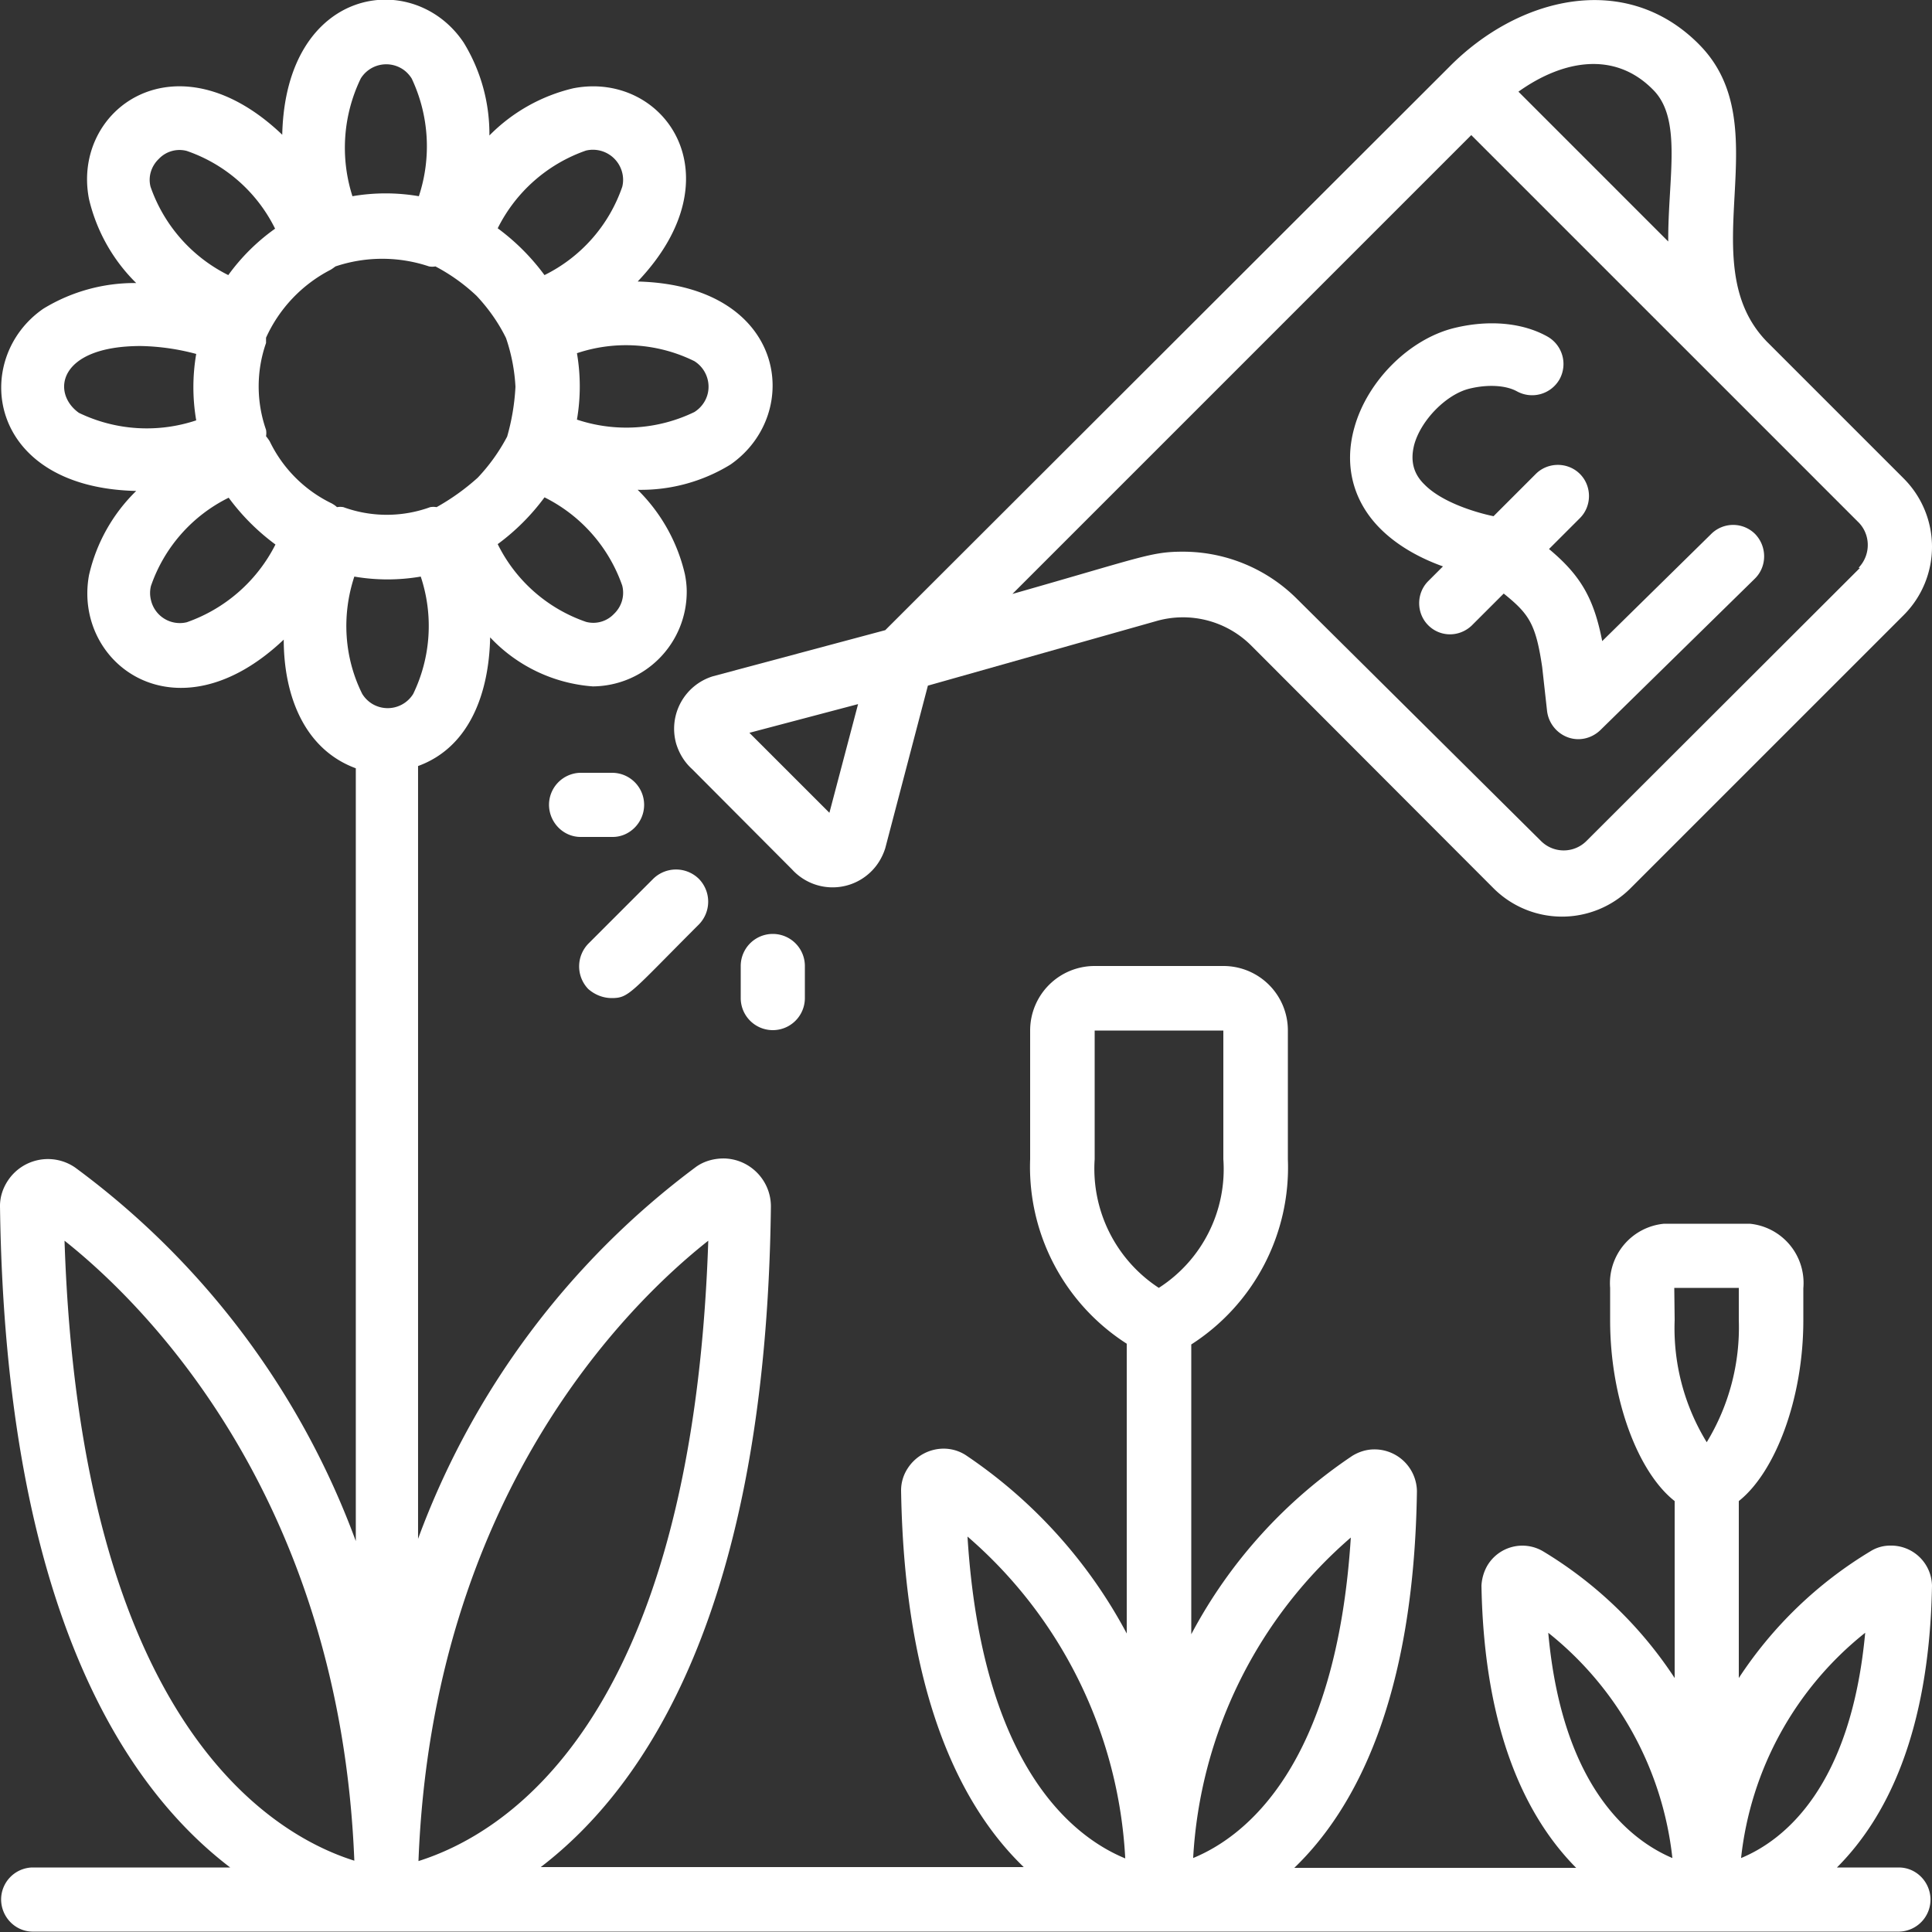 <svg xmlns="http://www.w3.org/2000/svg" width="80" height="80" fill="#FFFFFF"><rect width="100%" height="100%" fill="#333333" stroke="none"/><path d="M70.344 1.828C67.313-1.219 62.875-.14 60 2.781L36.656 26.094 29.531 28A2.273 2.273 0 0028 30.797c.125.406.344.765.656 1.047L32.796 36a2.27 2.27 0 003.204.156c.313-.281.531-.64.656-1.031l1.766-6.734 9.453-2.672a3.998 3.998 0 013.938 1.015l10.03 10.047a4.013 4.013 0 005.657.016l.016-.016L78.828 25.47a3.999 3.999 0 000-5.657l-5.656-5.656c-3.219-3.297.578-8.922-2.828-12.328zm-36 31.828l-3.313-3.312 4.5-1.188zm42.672-10.14L65.687 34.828a1.33 1.33 0 01-1.874 0l-10.11-10.031a6.683 6.683 0 00-4.719-1.953c-1.328 0-1.672.218-7.062 1.75l19-19 16 16c.531.5.562 1.343.062 1.89-.015.016-.015.032-.03.032zM62.875 3.796c1.86-1.327 4-1.687 5.578-.077 1.219 1.219.61 3.672.625 6.281zm0 0M25.328 41.328c.719 0 .766-.203 3.61-3.047a1.349 1.349 0 000-1.89 1.349 1.349 0 00-1.891 0l-2.672 2.672a1.349 1.349 0 00-.016 1.89c.266.234.61.375.97.375zm0 0M30.672 40v1.328a1.327 1.327 0 102.656 0V40a1.327 1.327 0 10-2.656 0zm0 0M26.672 33.328c0-.734-.594-1.328-1.328-1.328h-1.328a1.328 1.328 0 00-1.282 1.375c.032.703.594 1.266 1.282 1.281h1.328c.718.016 1.328-.593 1.328-1.328zm0 0"/><path d="M80 65.656A1.694 1.694 0 0078.266 64a1.53 1.53 0 00-.813.234A16.99 16.99 0 0072 69.484v-7.328c1.5-1.187 2.672-4.218 2.672-7.484v-1.328a2.464 2.464 0 00-2.219-2.672h-3.547a2.473 2.473 0 00-2.234 2.656v1.344c0 3.266 1.156 6.297 2.672 7.484v7.328a16.99 16.99 0 00-5.453-5.25 1.686 1.686 0 00-2.313.61c-.14.25-.219.531-.234.812.11 6.156 1.922 9.672 3.922 11.688H53.594c2.5-2.406 4.953-6.953 5.078-15.594a1.757 1.757 0 00-1.766-1.734c-.312 0-.625.093-.906.265a20.36 20.36 0 00-6.672 7.39v-12a8.708 8.708 0 004-7.671v-5.328A2.667 2.667 0 0050.672 40h-5.344a2.67 2.67 0 00-2.672 2.672V48a8.69 8.69 0 004 7.64v12a20.486 20.486 0 00-6.672-7.39c-.812-.516-1.89-.25-2.406.563a1.663 1.663 0 00-.266.906c.141 8.64 2.579 13.187 5.079 15.593h-20c4.328-3.312 9.328-10.671 9.53-27.328.017-1.093-.858-2-1.952-2.015-.407 0-.813.11-1.14.343A33.696 33.696 0 0017.311 63.72v-32c2.141-.782 2.938-3.032 2.985-5.328a6.484 6.484 0 004.25 2.03 3.918 3.918 0 003.89-3.921c0-.25-.03-.5-.078-.734a7.179 7.179 0 00-1.953-3.485 7.086 7.086 0 003.844-1.047c3.031-2.109 2.328-7.422-3.844-7.578 4.203-4.422 1.047-8.734-2.672-8a7.2 7.2 0 00-3.468 1.953 7.238 7.238 0 00-1.063-3.843c-2.062-3.094-7.375-2.36-7.515 3.812-4.422-4.219-8.735-1.031-8 2.672a7.2 7.2 0 001.953 3.469 7.238 7.238 0 00-3.844 1.062c-3 2.063-2.39 7.406 3.844 7.547a7.056 7.056 0 00-1.954 3.485c-.671 3.64 3.594 6.906 8.063 2.671 0 2.282.828 4.532 2.984 5.328v32A33.61 33.61 0 003.11 48.344a1.986 1.986 0 00-2.765.515c-.235.344-.36.735-.344 1.157.234 16.656 5.203 24.015 9.531 27.312H1.328a1.328 1.328 0 00-1.281 1.375c.031.703.594 1.266 1.281 1.281h77.328a1.328 1.328 0 001.281-1.375c-.03-.703-.593-1.265-1.28-1.28h-2.594c2.015-2.016 3.828-5.516 3.937-11.673zm-2.766 1.953c-.593 6.391-3.359 8.594-5.14 9.329a13.822 13.822 0 015.14-9.329zm-7.906-14.28H72v1.327a9.147 9.147 0 01-1.328 5.063 9.019 9.019 0 01-1.328-5.063zm-5.219 14.28a13.85 13.85 0 015.141 9.329c-1.766-.75-4.563-2.954-5.14-9.329zm-8.171-4c-.594 9.563-4.407 12.453-6.532 13.328A18.916 18.916 0 0156 63.61zM45.328 48v-5.328h5.328V48a5.84 5.84 0 01-2.672 5.328A5.893 5.893 0 0145.328 48zm-5.266 15.625a18.907 18.907 0 016.532 13.328c-2.125-.875-5.938-3.766-6.532-13.328zm-10.734-12.25c-.672 20.188-8.64 24.625-12 25.688.578-15.047 8.594-23 12-25.688zm-3.906-25.953a1.177 1.177 0 01-1.156.328 6.398 6.398 0 01-3.657-3.219 9.112 9.112 0 001.938-1.937 6.452 6.452 0 013.219 3.656c.109.438-.032.875-.344 1.172zm3.328-10.469c.578.36.766 1.125.406 1.703a1.26 1.26 0 01-.406.407 6.47 6.47 0 01-4.86.312 8.125 8.125 0 000-2.75 6.4 6.4 0 014.86.328zm-4.484-8.719a1.25 1.25 0 011.5.922c.047.188.047.39 0 .578a6.398 6.398 0 01-3.22 3.657 9.112 9.112 0 00-1.937-1.938 6.452 6.452 0 013.657-3.219zM14.938 3.25a1.242 1.242 0 011.703-.406c.156.094.297.234.406.406a6.583 6.583 0 01.297 4.875 8.125 8.125 0 00-2.75 0 6.586 6.586 0 01.344-4.875zm-8.36 3.328a1.177 1.177 0 011.156-.328 6.398 6.398 0 013.657 3.219 8.377 8.377 0 00-1.938 1.922 6.452 6.452 0 01-3.219-3.657c-.109-.421.032-.859.344-1.156zm-.75 7.75a9.478 9.478 0 012.297.328 8.125 8.125 0 000 2.75 6.466 6.466 0 01-4.86-.312c-1.156-.828-.859-2.766 2.563-2.766zm1.906 11.438a1.226 1.226 0 01-1.484-.922 1.206 1.206 0 010-.578 6.398 6.398 0 013.219-3.657 9.112 9.112 0 001.937 1.938 6.531 6.531 0 01-3.672 3.219zm3.438-7.485a1.896 1.896 0 00-.156-.218.758.758 0 000-.266 5.45 5.45 0 010-3.594v-.219a5.907 5.907 0 012.671-2.812c.079-.047.141-.094.204-.14a6.09 6.09 0 013.875 0 .758.758 0 00.265 0 7.702 7.702 0 011.703 1.218c.485.516.907 1.11 1.22 1.75a7.43 7.43 0 01.39 2.016A9.18 9.18 0 0121 18.078a7.702 7.702 0 01-1.219 1.703A9.388 9.388 0 0118.078 21a.758.758 0 00-.265 0 5.26 5.26 0 01-3.594 0 .758.758 0 00-.266 0c-.062-.063-.14-.11-.219-.156a5.507 5.507 0 01-2.562-2.563zm3.5 5.594a8.125 8.125 0 002.75 0 6.466 6.466 0 01-.313 4.86 1.242 1.242 0 01-1.703.406 1.26 1.26 0 01-.406-.407c-.75-1.5-.86-3.25-.328-4.859zm-12 27.5c3.375 2.672 11.406 10.672 12 25.672-3.344-1.047-11.344-5.64-12-25.672zm0 0M60.953 25.89l1.313-1.312c1.047.844 1.328 1.25 1.593 3.047l.203 1.828c.063.485.391.906.86 1.078.469.172.984.047 1.344-.297l6.39-6.265.016-.016c.5-.5.5-1.312.016-1.828a1.287 1.287 0 00-1.829-.016l-4.515 4.438c-.344-1.766-.89-2.719-2.203-3.813l1.28-1.28c.5-.5.5-1.329 0-1.829s-1.327-.5-1.827 0l-1.75 1.75c-.75-.156-2.14-.578-2.86-1.313-.468-.453-.593-1-.422-1.656.282-1.015 1.329-2.078 2.282-2.312.765-.188 1.515-.14 1.968.11a1.306 1.306 0 001.766-.5 1.306 1.306 0 00-.5-1.767c-1.031-.578-2.422-.703-3.844-.359-1.875.453-3.625 2.203-4.156 4.14-.437 1.563-.047 3.048 1.078 4.173.75.75 1.719 1.25 2.594 1.562l-.61.61c-.5.5-.5 1.328 0 1.828s1.297.5 1.813 0zm0 0"/></svg>